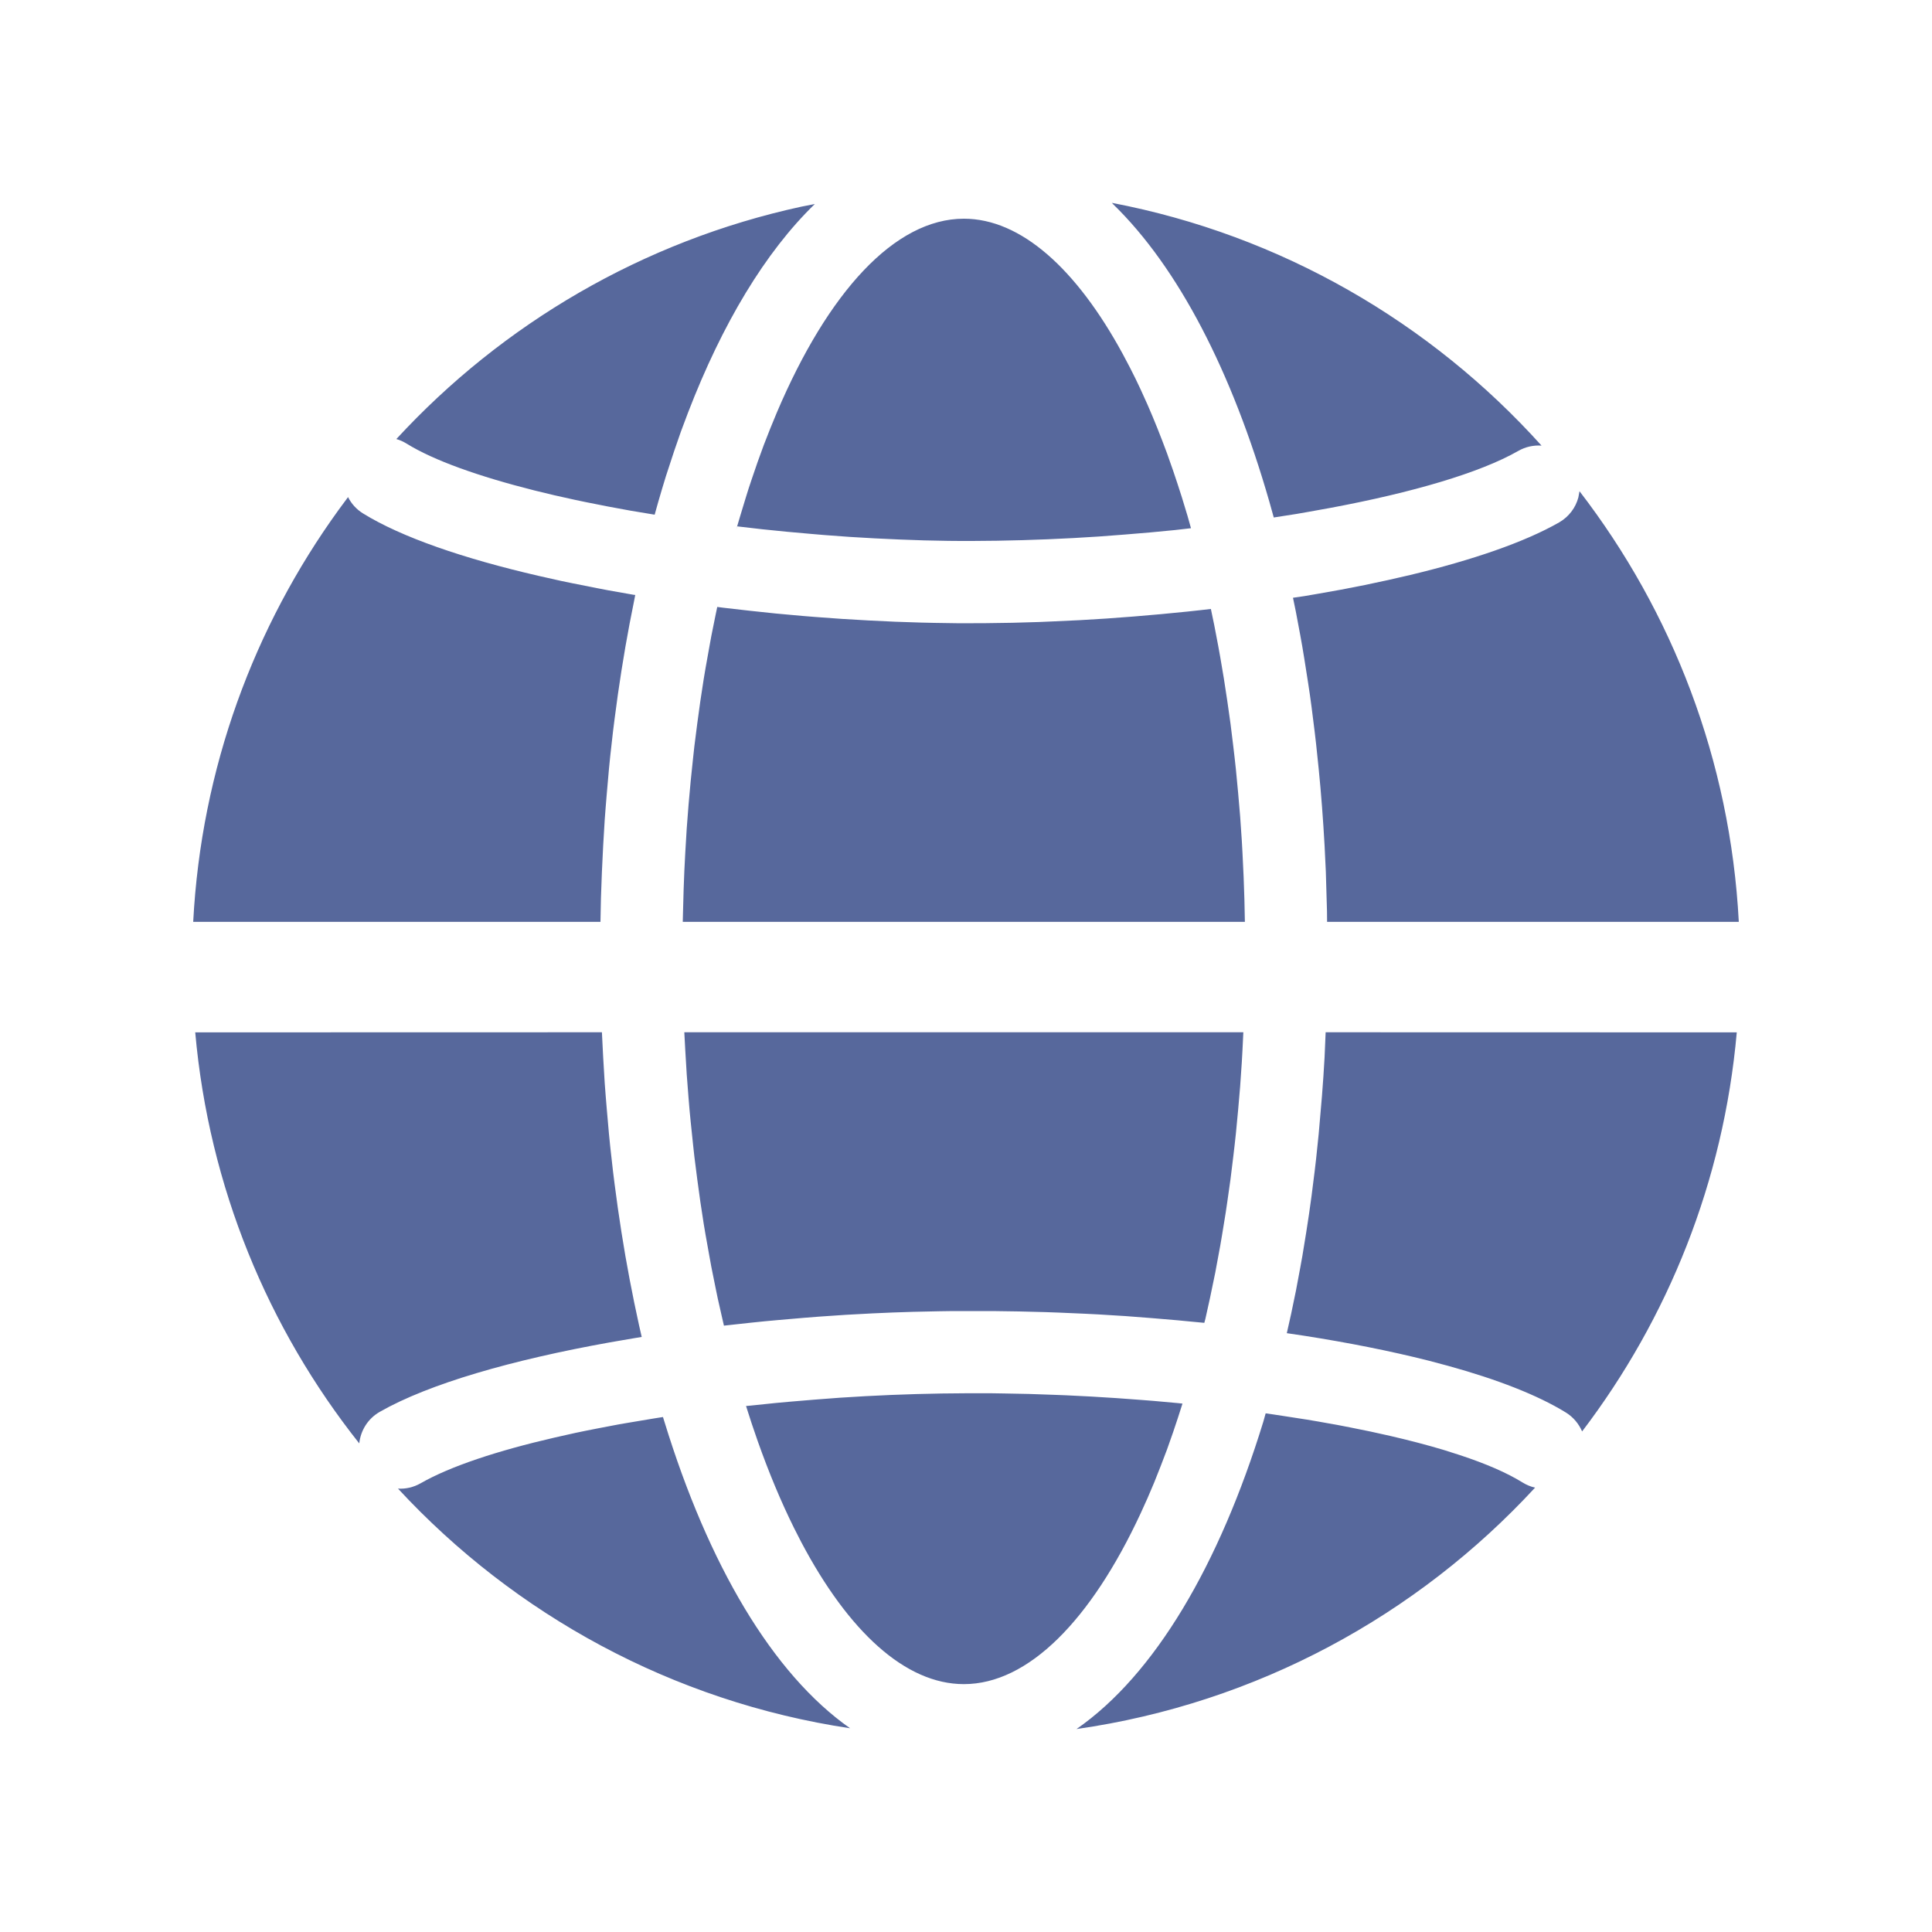 <?xml version="1.0" encoding="UTF-8"?>
<svg width="20px" height="20px" viewBox="0 0 20 20" version="1.1" xmlns="http://www.w3.org/2000/svg" xmlns:xlink="http://www.w3.org/1999/xlink">
    <title>ucloud-subnet-second-menu</title>
    <g id="ucloud-subnet-second-menu" stroke="none" stroke-width="1" fill="none" fill-rule="evenodd">
        <g id="图形" fill="#000000" fill-rule="nonzero" opacity="0">
            <rect id="矩形" x="0" y="0" width="20" height="20"></rect>
        </g>
        <path d="M13.102,14.631 L13.18,14.642 C13.219,14.648 13.259,14.654 13.298,14.66 L13.53,14.696 C13.568,14.702 13.606,14.709 13.643,14.715 L13.866,14.755 C13.902,14.762 13.938,14.769 13.974,14.776 L14.186,14.819 L14.389,14.864 C14.589,14.91 14.775,14.959 14.946,15.01 L15.112,15.063 C15.379,15.151 15.6,15.246 15.762,15.347 C15.803,15.372 15.846,15.39 15.891,15.4 C14.672,16.721 13.012,17.632 11.144,17.899 C11.952,17.338 12.621,16.204 13.078,14.717 L13.102,14.631 Z M6.863,14.669 L6.878,14.717 C7.332,16.197 7.997,17.328 8.8,17.891 C6.961,17.615 5.326,16.713 4.12,15.41 C4.199,15.415 4.28,15.397 4.354,15.355 C4.661,15.179 5.149,15.018 5.744,14.881 L5.958,14.833 C6.031,14.818 6.106,14.802 6.181,14.788 L6.411,14.744 C6.45,14.737 6.489,14.73 6.529,14.724 L6.768,14.684 L6.863,14.669 Z M10.005,14.423 L10.261,14.423 C10.304,14.424 10.347,14.424 10.39,14.425 L10.648,14.43 L10.907,14.439 C10.95,14.44 10.994,14.442 11.037,14.444 L11.296,14.457 L11.555,14.473 L11.813,14.492 C11.855,14.495 11.898,14.499 11.941,14.502 L12.195,14.525 L12.241,14.53 C12.209,14.631 12.177,14.73 12.144,14.826 L12.081,15.005 C12.059,15.064 12.037,15.122 12.015,15.178 L11.948,15.347 C11.925,15.402 11.902,15.456 11.879,15.509 L11.808,15.666 C11.294,16.771 10.646,17.434 9.978,17.434 C9.372,17.434 8.783,16.889 8.294,15.963 L8.22,15.818 C8.085,15.546 7.959,15.244 7.843,14.916 L7.781,14.735 L7.723,14.555 L7.777,14.55 L8.037,14.523 C8.081,14.519 8.125,14.515 8.169,14.511 L8.432,14.489 L8.696,14.469 L8.961,14.453 C9.313,14.434 9.664,14.424 10.005,14.423 Z M2.021,10.687 L6.231,10.686 L6.244,10.944 L6.26,11.212 C6.267,11.301 6.273,11.389 6.281,11.477 L6.304,11.739 C6.309,11.783 6.313,11.826 6.317,11.869 L6.346,12.127 L6.362,12.255 L6.396,12.507 C6.42,12.675 6.446,12.84 6.474,13.002 L6.518,13.244 L6.565,13.482 L6.615,13.717 L6.643,13.84 L6.57,13.852 L6.314,13.896 C5.303,14.077 4.441,14.324 3.932,14.615 C3.807,14.686 3.733,14.81 3.719,14.942 C2.775,13.752 2.163,12.287 2.021,10.687 Z M17.979,10.687 C17.842,12.232 17.267,13.65 16.378,14.818 C16.344,14.74 16.288,14.671 16.211,14.623 C15.918,14.442 15.498,14.279 14.99,14.139 L14.783,14.084 C14.395,13.986 13.963,13.9 13.503,13.828 L13.321,13.801 L13.366,13.6 C13.383,13.522 13.399,13.443 13.415,13.364 L13.46,13.124 C13.467,13.083 13.475,13.043 13.482,13.002 L13.522,12.757 C13.542,12.633 13.56,12.508 13.577,12.381 L13.609,12.127 C13.614,12.084 13.619,12.041 13.624,11.999 L13.651,11.739 L13.685,11.345 C13.696,11.213 13.704,11.079 13.712,10.944 L13.723,10.686 Z M12.871,10.686 L12.862,10.873 C12.86,10.914 12.857,10.956 12.855,10.998 L12.838,11.246 L12.817,11.491 L12.794,11.733 C12.785,11.814 12.777,11.893 12.767,11.972 L12.738,12.208 L12.705,12.441 C12.7,12.479 12.694,12.518 12.688,12.556 L12.651,12.783 C12.645,12.82 12.639,12.858 12.632,12.895 L12.591,13.116 L12.581,13.171 L12.525,13.441 L12.478,13.653 L12.467,13.694 L12.329,13.681 C12.285,13.676 12.24,13.672 12.195,13.668 L11.923,13.645 L11.65,13.624 L11.375,13.607 C11.329,13.605 11.283,13.602 11.237,13.6 L10.962,13.588 C10.916,13.586 10.87,13.584 10.824,13.583 L10.549,13.576 L10.275,13.572 L9.866,13.572 L9.729,13.574 L9.452,13.58 C9.314,13.584 9.174,13.589 9.034,13.596 L8.755,13.611 L8.475,13.63 L8.335,13.641 L8.056,13.665 C7.963,13.673 7.871,13.682 7.778,13.692 L7.494,13.723 L7.49,13.705 L7.478,13.653 L7.43,13.441 C7.423,13.406 7.415,13.37 7.408,13.334 L7.364,13.116 C7.357,13.08 7.35,13.043 7.344,13.006 L7.304,12.783 C7.298,12.745 7.291,12.708 7.285,12.67 L7.25,12.441 L7.218,12.208 L7.188,11.972 C7.183,11.933 7.179,11.893 7.175,11.853 L7.15,11.613 C7.142,11.532 7.134,11.451 7.128,11.369 L7.109,11.122 L7.094,10.873 L7.084,10.686 L12.871,10.686 Z M16.351,5.085 C17.311,6.332 17.912,7.869 18,9.543 L13.738,9.543 L13.737,9.434 L13.725,9.024 L13.712,8.754 C13.697,8.485 13.677,8.219 13.651,7.959 L13.624,7.7 C13.619,7.657 13.614,7.614 13.609,7.571 L13.577,7.317 C13.566,7.233 13.554,7.149 13.541,7.066 L13.502,6.818 C13.489,6.736 13.475,6.655 13.46,6.574 L13.415,6.334 C13.405,6.285 13.395,6.237 13.385,6.188 L13.502,6.171 C13.545,6.163 13.588,6.156 13.63,6.149 L13.883,6.104 C14.049,6.073 14.211,6.04 14.368,6.005 L14.599,5.952 C15.241,5.798 15.779,5.614 16.14,5.408 C16.242,5.349 16.311,5.255 16.339,5.15 Z M3.603,5.146 C3.637,5.214 3.69,5.273 3.758,5.315 C4.155,5.561 4.799,5.782 5.574,5.961 L5.81,6.014 L5.931,6.039 L6.177,6.088 C6.219,6.096 6.261,6.104 6.303,6.112 L6.558,6.157 L6.576,6.159 L6.565,6.216 L6.518,6.454 L6.474,6.696 C6.446,6.858 6.42,7.023 6.396,7.191 L6.362,7.444 L6.346,7.571 L6.317,7.829 C6.313,7.872 6.309,7.915 6.304,7.959 L6.281,8.221 C6.273,8.309 6.267,8.397 6.26,8.486 L6.244,8.754 L6.231,9.024 C6.227,9.115 6.224,9.205 6.221,9.297 L6.216,9.543 L2,9.543 C2.083,7.954 2.63,6.487 3.507,5.276 Z M7.425,6.283 L7.486,6.291 L7.757,6.322 L8.031,6.351 L8.306,6.376 C8.352,6.38 8.397,6.383 8.443,6.387 L8.718,6.407 L8.992,6.423 C9.084,6.428 9.175,6.432 9.265,6.436 L9.536,6.445 C9.581,6.446 9.625,6.447 9.67,6.448 L9.936,6.452 L10.204,6.451 C10.296,6.45 10.387,6.449 10.48,6.447 L10.757,6.439 C10.803,6.437 10.85,6.435 10.896,6.433 L11.176,6.42 L11.456,6.403 L11.736,6.382 L12.015,6.358 L12.292,6.331 C12.339,6.326 12.384,6.321 12.43,6.316 L12.535,6.304 L12.57,6.472 L12.612,6.692 L12.632,6.803 L12.67,7.028 C12.682,7.104 12.694,7.18 12.705,7.257 L12.738,7.49 L12.767,7.726 C12.777,7.805 12.785,7.884 12.794,7.965 L12.817,8.207 L12.838,8.452 L12.855,8.7 C12.857,8.742 12.86,8.784 12.862,8.826 L12.874,9.078 C12.88,9.231 12.885,9.387 12.887,9.543 L7.068,9.543 C7.069,9.516 7.069,9.488 7.07,9.461 L7.077,9.205 C7.081,9.077 7.087,8.951 7.094,8.826 L7.109,8.576 L7.128,8.329 L7.15,8.085 L7.175,7.845 C7.179,7.805 7.183,7.765 7.188,7.726 L7.218,7.49 L7.25,7.257 L7.285,7.028 C7.291,6.99 7.298,6.953 7.304,6.915 L7.344,6.692 C7.35,6.655 7.357,6.618 7.364,6.582 L7.408,6.364 C7.413,6.337 7.419,6.31 7.425,6.283 Z M9.978,2.264 C10.568,2.264 11.143,2.782 11.623,3.665 L11.698,3.807 C11.736,3.88 11.772,3.955 11.808,4.032 L11.879,4.189 C11.949,4.349 12.016,4.517 12.081,4.693 L12.144,4.872 C12.175,4.962 12.205,5.055 12.235,5.149 L12.293,5.34 L12.329,5.468 L12.164,5.487 L11.903,5.512 L11.639,5.534 L11.375,5.554 L11.111,5.57 C10.758,5.589 10.407,5.599 10.066,5.6 L9.942,5.6 C9.901,5.6 9.86,5.599 9.818,5.599 L9.566,5.594 L9.312,5.585 L9.055,5.573 L8.797,5.558 L8.538,5.539 L8.408,5.528 L8.15,5.505 C8.064,5.497 7.978,5.488 7.892,5.479 L7.632,5.449 L7.621,5.483 L7.634,5.438 L7.663,5.34 L7.721,5.149 C7.74,5.086 7.76,5.024 7.781,4.963 L7.843,4.782 L7.907,4.606 L7.974,4.435 L8.042,4.27 C8.572,3.023 9.263,2.264 9.978,2.264 Z M11.51,2.1 C13.262,2.434 14.811,3.339 15.958,4.613 C15.876,4.607 15.792,4.625 15.717,4.668 C15.32,4.895 14.62,5.099 13.776,5.257 L13.543,5.299 C13.503,5.306 13.463,5.313 13.423,5.32 L13.186,5.357 L13.141,5.196 C12.754,3.847 12.197,2.768 11.522,2.113 Z M8.435,2.112 C7.922,2.609 7.477,3.351 7.123,4.27 L7.049,4.467 L6.979,4.669 L6.894,4.928 C6.867,5.016 6.84,5.105 6.814,5.196 L6.777,5.328 L6.585,5.296 L6.525,5.286 L6.292,5.243 L6.065,5.198 C6.028,5.19 5.991,5.183 5.955,5.175 L5.739,5.127 L5.532,5.077 C4.957,4.932 4.49,4.767 4.207,4.591 C4.174,4.571 4.139,4.555 4.103,4.545 C5.2,3.354 6.655,2.495 8.297,2.139 Z" id="形状结合" fill="#57689C" fill-rule="nonzero"></path>
    </g>
</svg>